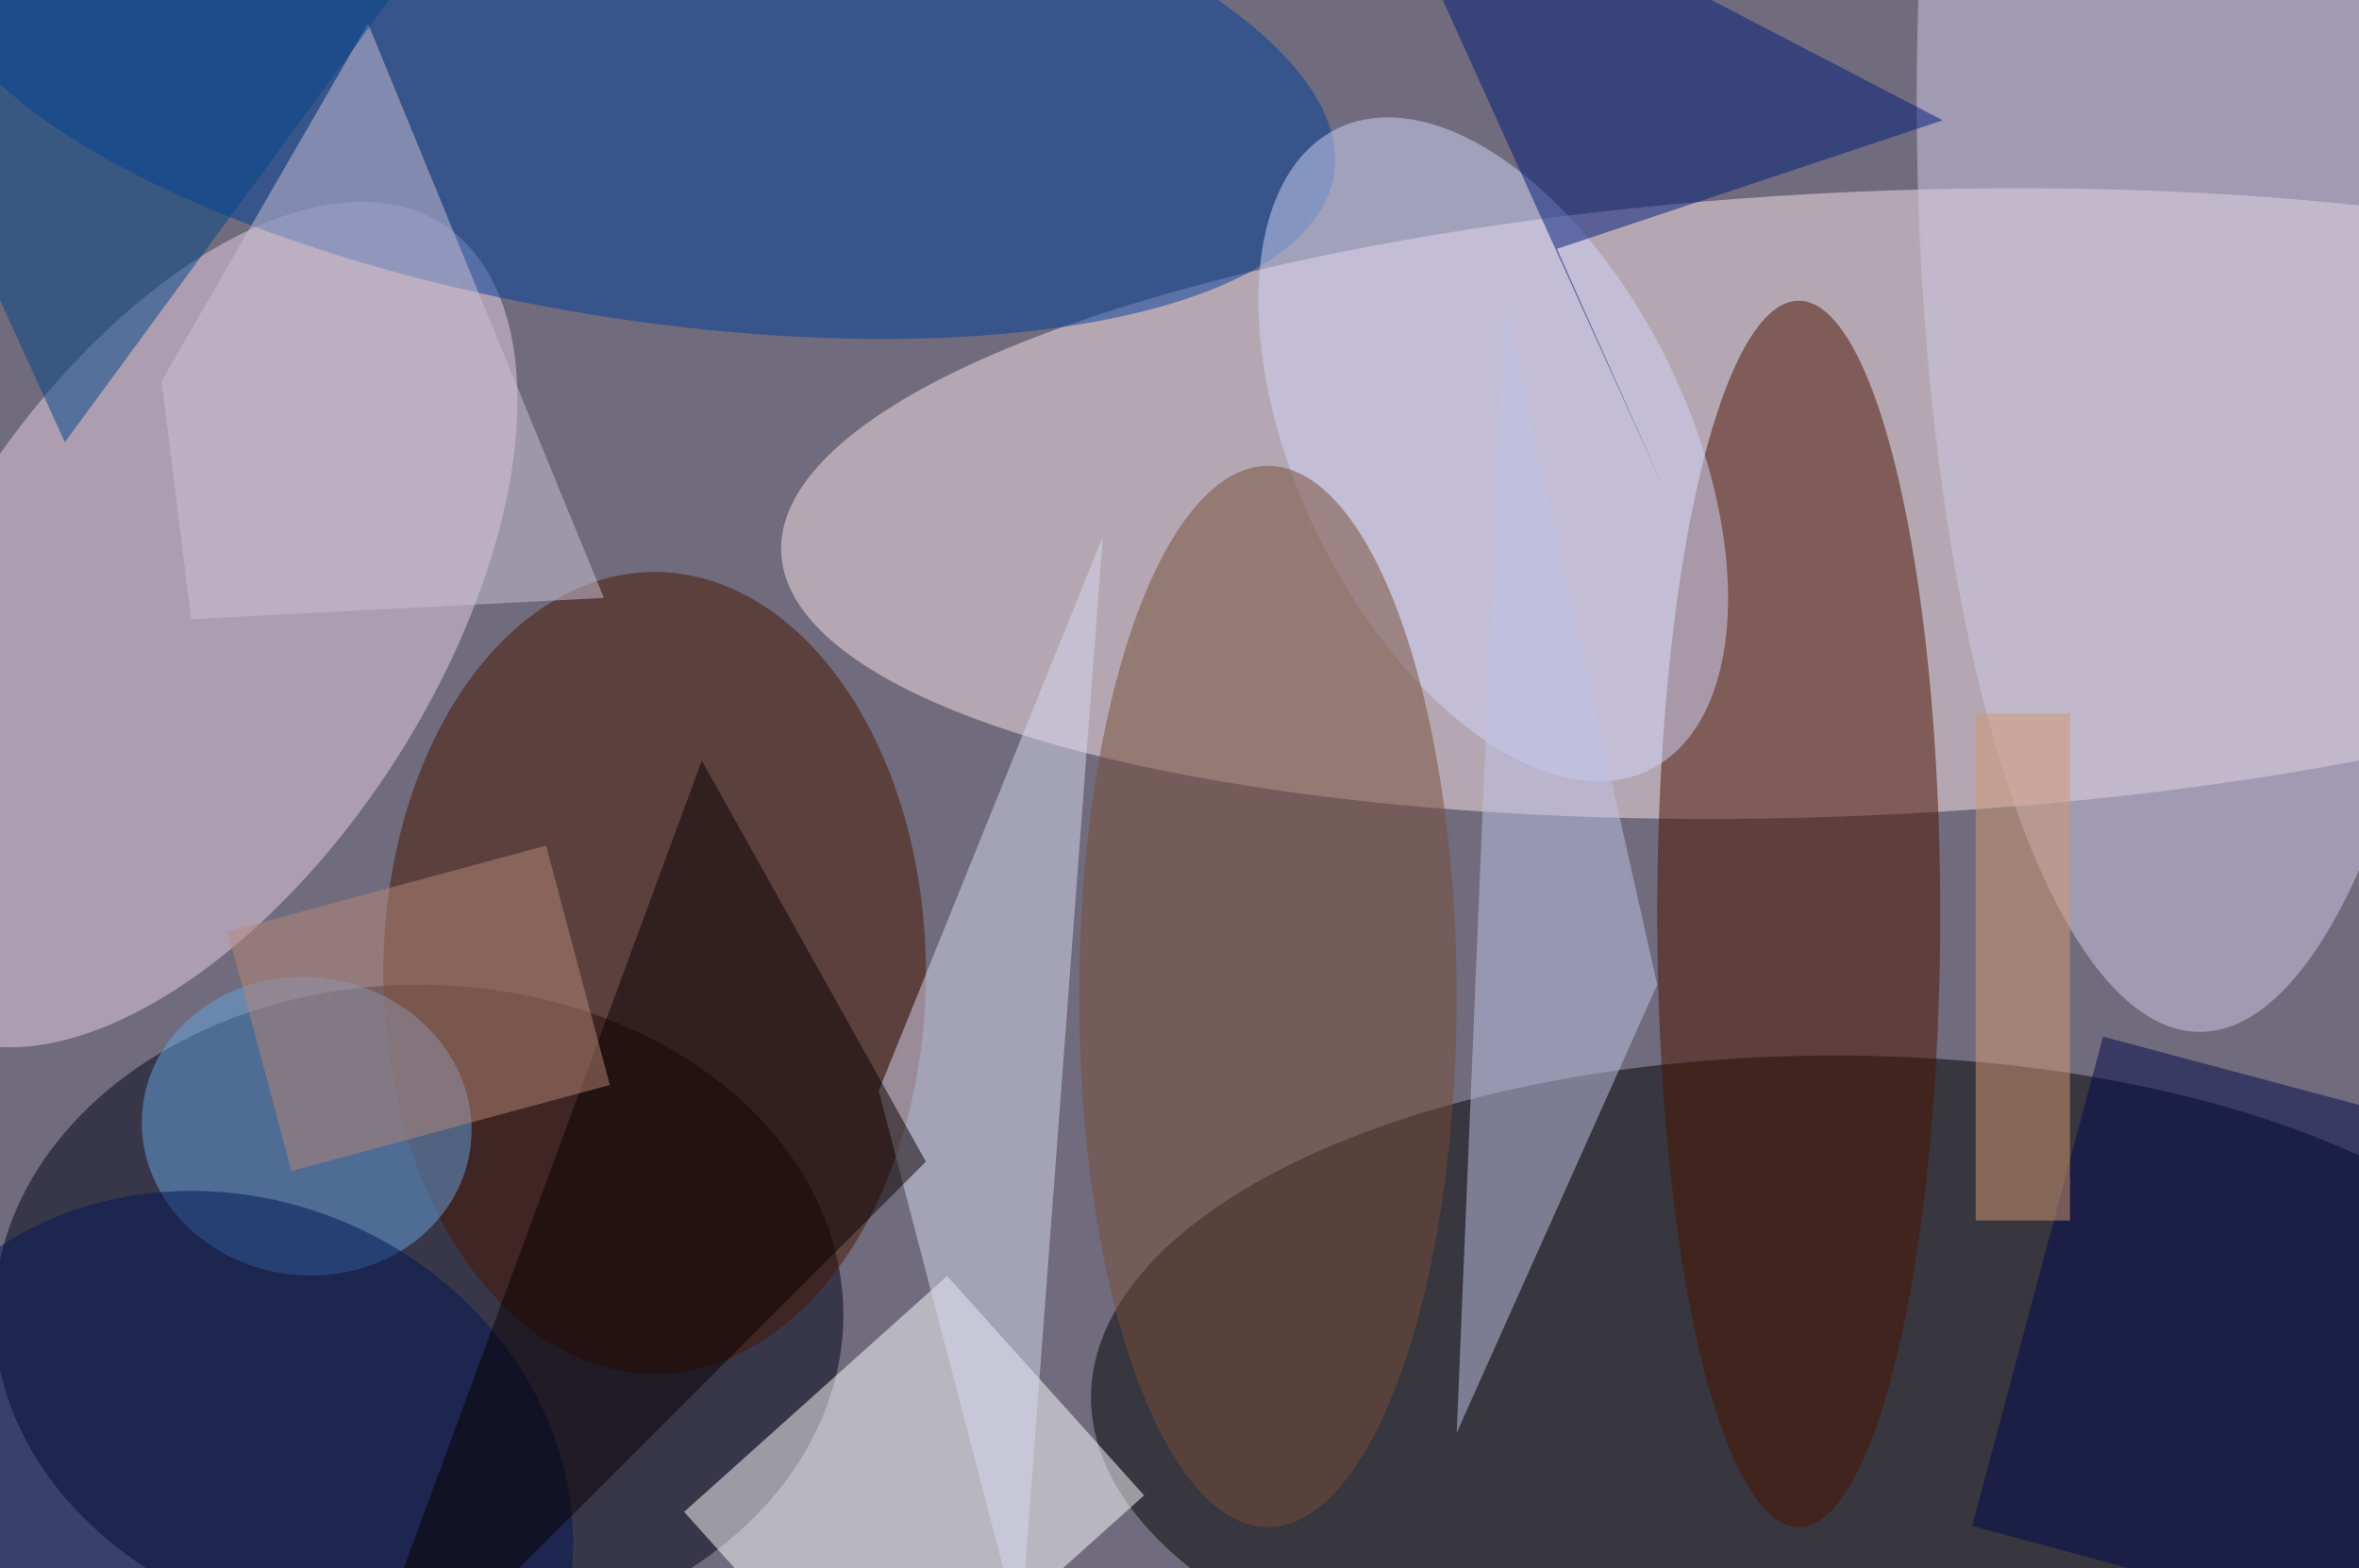 <svg xmlns="http://www.w3.org/2000/svg" viewBox="0 0 200 133"><filter id="b"><feGaussianBlur stdDeviation="12" /></filter><path fill="#716c7d" d="M0 0h200v133H0z"/><g filter="url(#b)" transform="translate(.5 .5)" fill-opacity=".5"><ellipse fill="#f9e3e7" rx="1" ry="1" transform="matrix(1.199 26.414 -91.765 4.167 157.5 42.2)"/><ellipse cx="155" cy="118" rx="63" ry="29"/><ellipse fill="#000016" cx="35" cy="111" rx="36" ry="28"/><ellipse fill="#e8cfe4" rx="1" ry="1" transform="rotate(-147.4 15.3 24) scale(21.172 40.335)"/><path fill="#fff" d="M57.5 127.7l22.3-20 16.7 18.6-22.3 20z"/><ellipse fill="#4d1200" cx="152" cy="77" rx="12" ry="52"/><ellipse fill="#471500" cx="55" cy="82" rx="23" ry="34"/><ellipse fill="#003f9b" rx="1" ry="1" transform="rotate(99.2 24.6 25) scale(21.756 60.159)"/><ellipse fill="#d1cbe9" cx="186" cy="8" rx="24" ry="79"/><ellipse fill="#65a3e0" rx="1" ry="1" transform="matrix(-1.569 12.541 -13.892 -1.738 25.5 95)"/><ellipse fill="#d3d7fb" rx="1" ry="1" transform="matrix(13.212 27.205 -14.894 7.233 126.1 37.6)"/><path fill="#d8d9f3" d="M74 92l19-47-7 93z"/><ellipse fill="#764d37" cx="107" cy="84" rx="16" ry="45"/><ellipse fill="#001656" rx="1" ry="1" transform="rotate(-67.4 105.1 50.4) scale(27.066 30.368)"/><path fill="#001a7a" d="M114.8-16l25.8 57-9.1-20.4 32.7-10.9z"/><path fill="#c1c3e8" d="M140 83l-13-58-4 96z"/><path fill="#00084d" d="M221.3 99l-11.1 41.6-43.5-11.7 11.1-41.5z"/><path fill="#080000" d="M78 98L59 64l-31 84z"/><path fill="#ccc3d5" d="M15.7 52l35-1.8-20-48.7-17.5 30.3z"/><path fill="#b98978" d="M24.2 98.8l-5.4-20.3 27-7.3 5.4 20.3z"/><path fill="#004489" d="M-16-9l54 1L5 37z"/><path fill="#d19871" d="M167 60h8v43h-8z"/></g></svg>